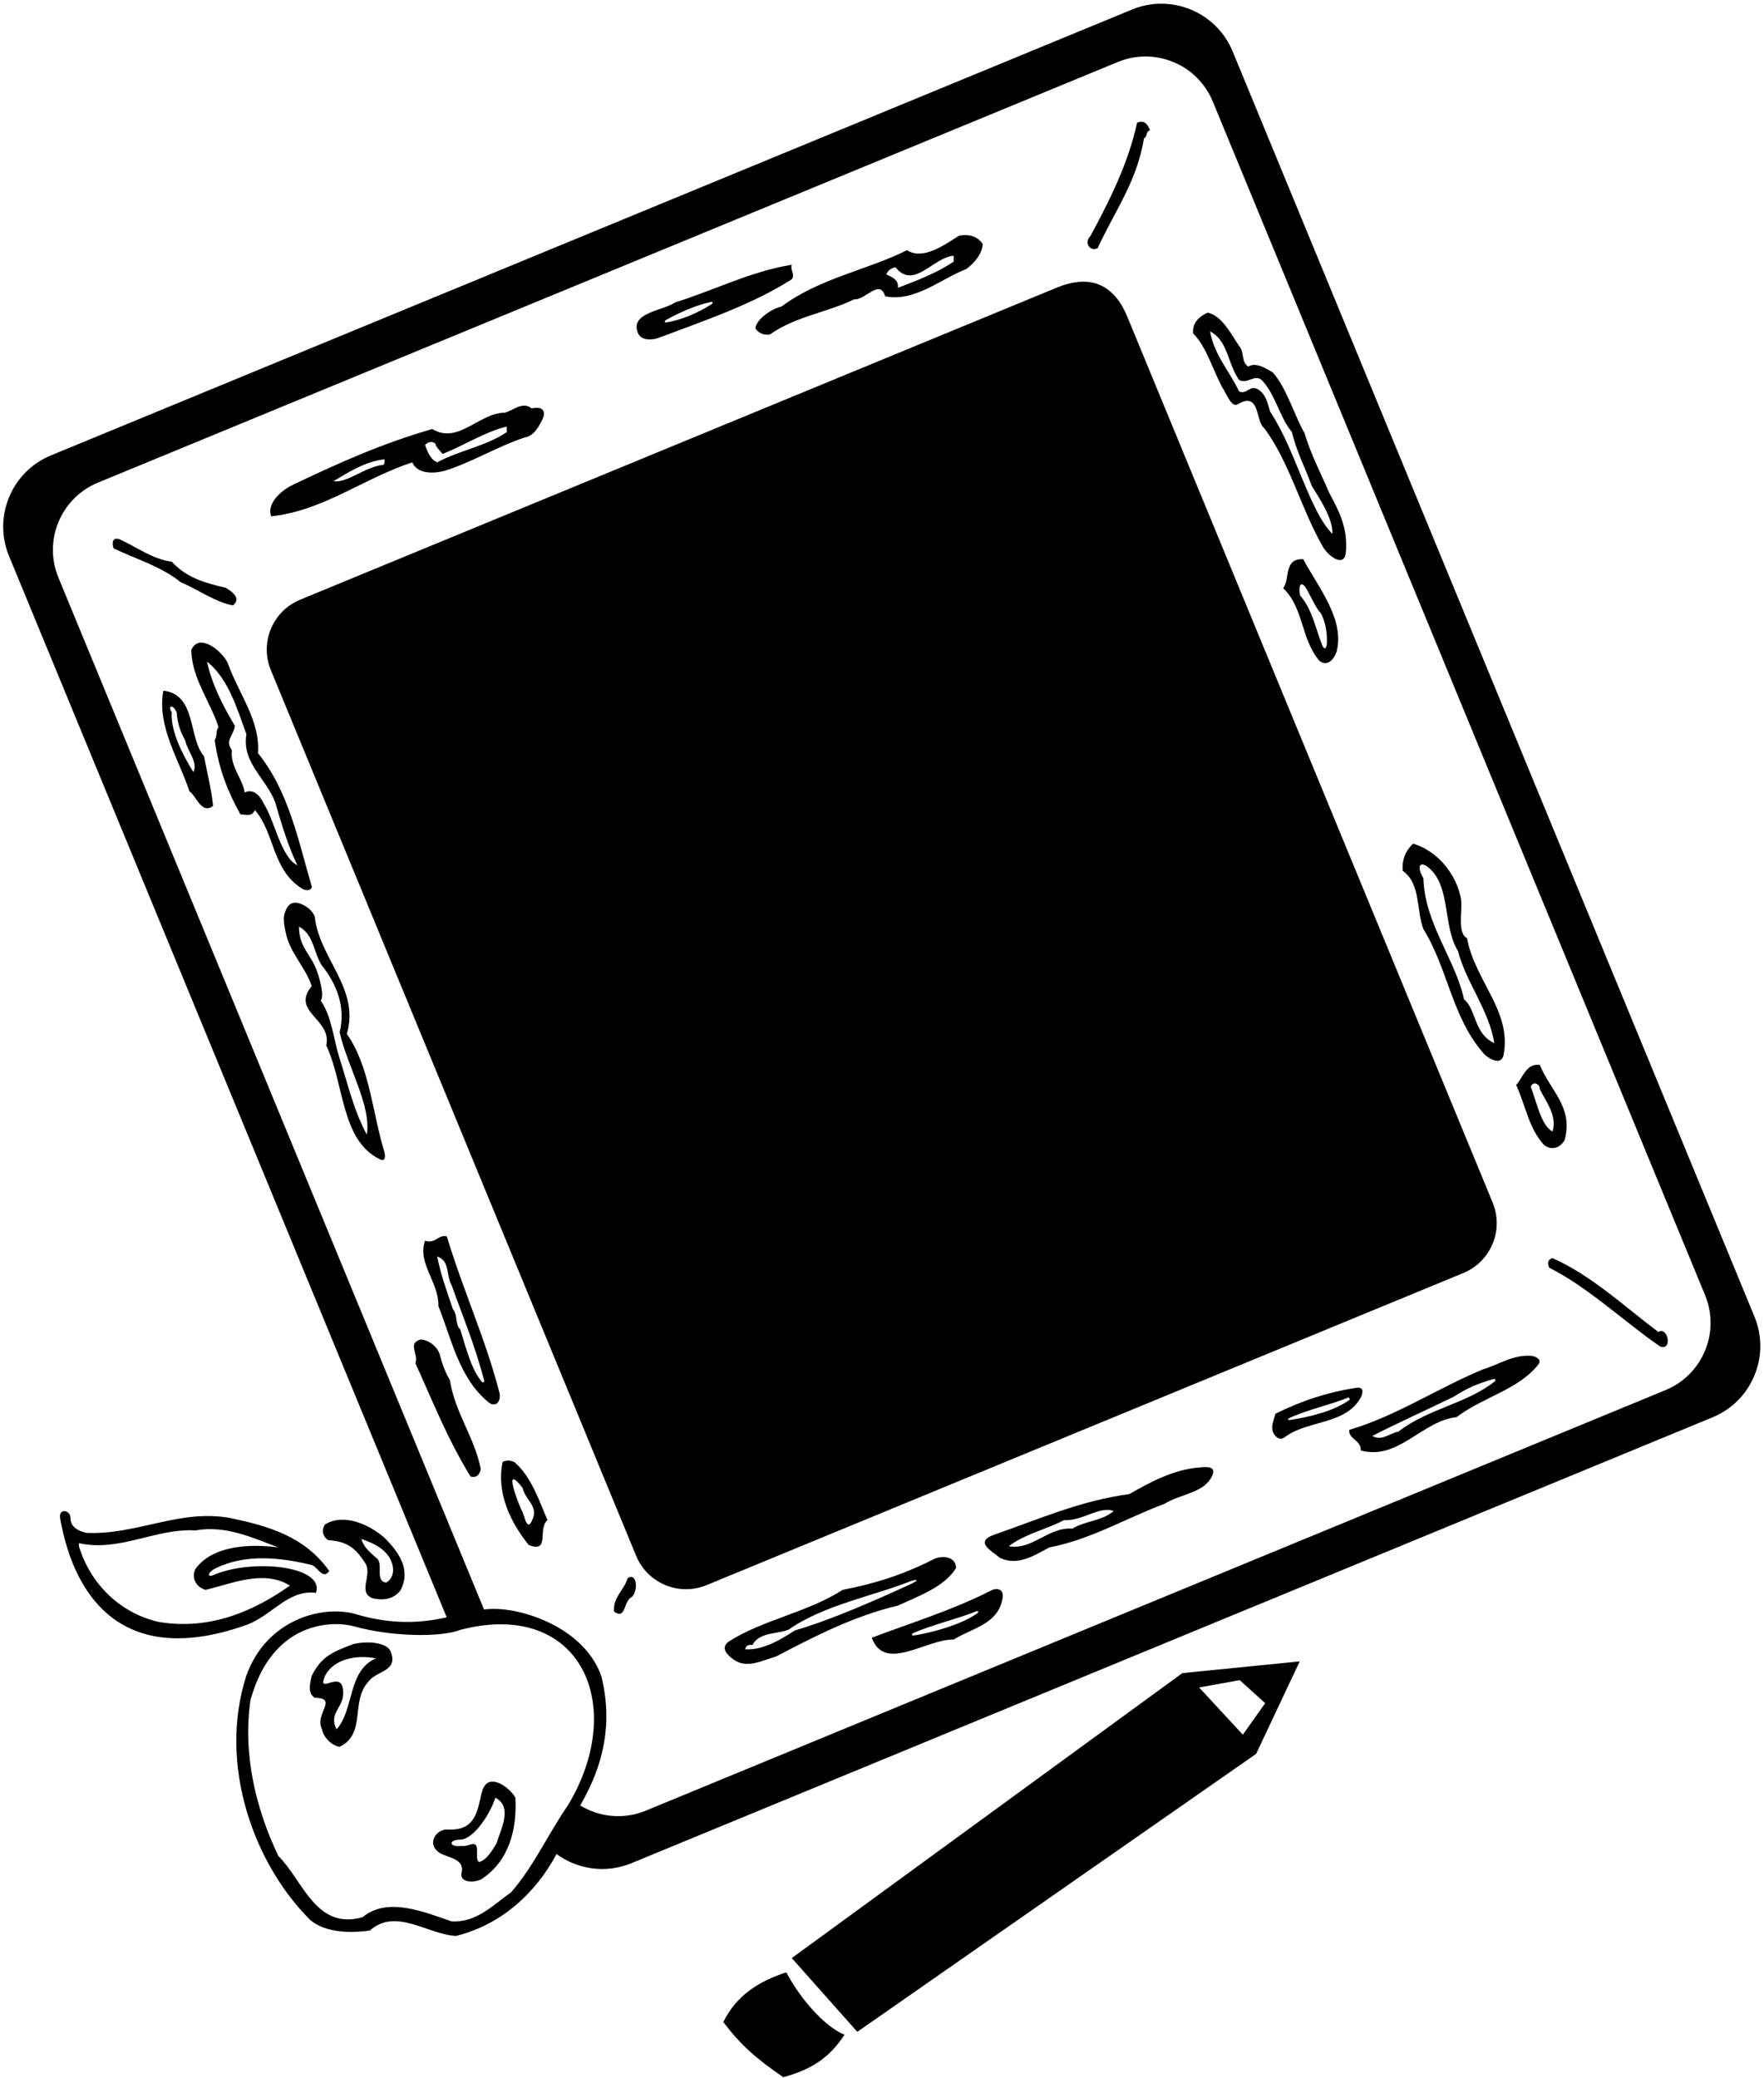 <?xml version="1.0" encoding="UTF-8"?>
<svg xmlns="http://www.w3.org/2000/svg" xmlns:xlink="http://www.w3.org/1999/xlink" width="449pt" height="529pt" viewBox="0 0 449 529" version="1.1">
<g id="surface1">
<path style=" stroke:none;fill-rule:nonzero;fill:rgb(0%,0%,0%);fill-opacity:1;" d="M 279.395 63.168 C 283.867 53.445 289.34 46.32 291.188 35.215 C 292.152 34.781 291.492 33.578 292.719 33.164 C 292.113 31.609 291.273 30.457 289.422 31.23 C 287.262 41.41 282.324 51.285 277.543 60.082 C 275.844 61.777 277.387 64.094 279.395 63.168 "/>
<path style=" stroke:none;fill-rule:nonzero;fill:rgb(0%,0%,0%);fill-opacity:1;" d="M 192.277 83.59 C 192.895 84.672 194.438 85.441 195.98 85.133 C 202.461 80.504 210.484 79.578 217.426 76.184 C 220.203 76.492 223.906 70.785 225.297 75.414 C 232.855 76.957 239.492 70.938 245.973 68.473 C 247.82 67.082 249.98 64.77 250.137 62.145 C 248.902 60.141 246.59 59.523 244.117 59.984 C 240.414 62.301 235.016 66.312 230.852 63.688 C 220.668 68.777 208.633 70.785 198.91 78.035 C 196.137 78.652 192.434 81.43 192.277 83.59 Z M 227.918 68.008 C 232.547 73.871 237.484 65.539 242.73 65.078 C 242.73 65.539 242.73 66.156 242.73 66.617 C 238.258 69.551 233.473 71.402 228.535 73.254 C 228.844 71.246 226.992 70.477 225.605 69.859 C 225.984 68.746 226.949 68.266 227.918 68.008 "/>
<path style=" stroke:none;fill-rule:nonzero;fill:rgb(0%,0%,0%);fill-opacity:1;" d="M 167.898 85.906 C 179.172 81.641 191.352 77.574 201.535 71.094 C 202.461 69.859 201.07 68.777 201.535 67.391 C 191.043 69.09 181.785 73.871 171.91 76.957 C 168.672 79.117 160.34 79.578 162.344 84.672 C 162.922 86.395 165.332 86.879 167.898 85.906 Z M 169.516 81.449 C 173.086 79.465 177.359 77.59 181.051 76.852 C 181.457 76.77 181.504 77.172 181.109 77.426 C 177.746 79.605 173.363 81.508 169.602 82.059 C 169.129 82.129 169.07 81.699 169.516 81.449 "/>
<path style=" stroke:none;fill-rule:nonzero;fill:rgb(0%,0%,0%);fill-opacity:1;" d="M 315.094 102.879 C 320.801 99.484 319.566 107.352 321.727 108.895 C 328.207 117.535 331.141 129.414 336.539 138.828 C 337.617 141.141 342.09 144.832 342.555 140.68 C 343.172 134.352 340.703 129.879 338.391 125.559 C 336.23 120.469 333.762 115.992 332.062 110.281 C 329.285 105.348 327.59 99.02 324.039 94.855 C 322.344 93.773 319.566 92.078 317.715 93.312 C 315.863 92.078 316.789 89.609 315.402 88.066 C 313.395 85.133 311.082 80.352 307.379 79.578 C 305.062 80.66 303.52 82.203 303.676 84.824 C 307.223 88.527 308.457 93.621 311.082 98.559 C 312.16 100.102 313.449 103.945 315.094 102.879 Z M 315.402 96.707 C 317.562 97.941 319.566 94.855 321.418 97.016 C 324.812 100.871 325.586 105.965 328.824 109.977 C 330.059 115.066 332.219 119.078 333.914 123.707 C 336.074 127.254 339.195 131.812 339.16 135.895 C 333.312 130.176 329.75 114.449 323.27 104.73 C 322.652 102.723 322.344 100.562 320.34 99.176 C 318.023 97.785 317.406 100.562 315.402 99.637 C 313.086 94.699 309.074 90.379 307.996 84.363 C 312.625 86.676 312.469 92.695 315.402 96.707 "/>
<path style=" stroke:none;fill-rule:nonzero;fill:rgb(0%,0%,0%);fill-opacity:1;" d="M 104.949 117.688 C 106.184 120.621 110.195 120.621 113.129 119.852 C 119.762 117.844 126.551 113.68 133.492 111.363 C 135.961 111.055 137.352 108.277 138.277 106.273 C 138.91 104.332 137.754 103.367 135.344 103.957 C 133.031 102.105 130.715 104.422 128.555 105.035 C 121.922 105.035 116.676 113.215 110.039 109.203 C 97.543 112.754 85.816 117.996 74.246 123.551 C 71.309 125.062 67.918 128.18 69 131.422 C 82.27 130.031 92.605 121.699 104.949 117.688 Z M 110.812 112.906 C 110.969 113.832 111.895 114.605 112.664 115.527 C 118.219 113.367 123.27 109.965 128.977 108.574 C 128.977 108.883 129.02 109.664 129.02 109.977 C 123.465 113.68 116.984 114.605 111.273 117.688 C 109.578 116.918 108.809 115.066 108.188 113.215 C 108.961 112.598 109.785 112.145 110.812 112.906 Z M 97.852 116.918 C 98.008 117.383 97.789 118.16 97.637 118.312 C 92.852 118.777 88.379 123.039 84.891 122.473 C 88.477 120.34 93.07 117.383 97.852 116.918 "/>
<path style=" stroke:none;fill-rule:nonzero;fill:rgb(0%,0%,0%);fill-opacity:1;" d="M 59.312 154.09 C 61.316 152.391 59.449 150.812 57.461 149.613 C 52.215 148.379 47.586 147.145 43.727 142.98 C 38.945 142.363 35.09 139.43 30.77 137.426 C 28.59 136.348 28.398 138.273 28.918 139.586 C 34.781 142.363 41.105 144.215 46.043 148.227 C 50.516 150.078 54.836 153.316 59.312 154.09 "/>
<path style=" stroke:none;fill-rule:nonzero;fill:rgb(0%,0%,0%);fill-opacity:1;" d="M 76.766 226.105 C 77.383 226.566 78.926 227.031 79.391 225.797 C 75.996 214.223 73.527 201.418 65.656 191.695 C 66.297 183.406 60.719 176.578 57.941 168.707 C 56.555 165.777 50.691 160.84 48.684 165.469 C 48.84 172.719 53.469 178.43 55.629 185.062 C 54.82 186.203 55.398 187.07 54.645 188.434 C 55.723 195.84 57.941 201.418 61.184 207.281 C 62.824 207.355 64.113 207.898 64.887 206.199 C 69.977 212.062 69.207 221.32 76.766 226.105 Z M 67.066 204.426 C 66.141 202.422 64.422 200.645 62.262 201.727 C 61.801 198.176 58.559 195.246 59.023 190.926 C 57.172 188.457 59.332 187.531 59.793 184.754 C 56.555 179.355 53.93 174.109 52.695 168.398 C 58.098 172.719 60.258 180.125 62.727 186.914 C 61.492 194.164 67.742 198.062 70.059 204.234 C 71.602 209.633 73.371 215.457 75.688 220.242 C 71.504 218.219 70 209.055 67.066 204.426 "/>
<path style=" stroke:none;fill-rule:nonzero;fill:rgb(0%,0%,0%);fill-opacity:1;" d="M 326.613 149.73 C 331.859 154.668 331.09 162.691 335.871 168.246 C 337.723 169.633 339.391 168.168 340.191 165.93 C 342.352 157.754 335.715 149.73 331.703 142.324 C 326.613 142.172 328.465 147.262 326.613 149.73 Z M 332.457 149.742 C 333.609 151.703 335.141 155.18 336.18 156.055 C 337.414 158.371 337.875 161.148 337.723 164.078 C 337.461 165.469 336.883 165.18 336.488 164.078 C 334.789 159.758 334.02 155.129 330.934 151.582 C 330.324 148.594 331.383 147.914 332.457 149.742 "/>
<path style=" stroke:none;fill-rule:nonzero;fill:rgb(0%,0%,0%);fill-opacity:1;" d="M 41.59 175.805 C 39.891 184.754 45.445 193.086 48.223 201.418 C 49.918 202.496 51.309 207.434 54.238 205.121 C 53.777 200.645 52.695 196.633 51.926 192.469 C 47.914 187.992 50.074 176.73 41.59 175.805 Z M 49.227 196.52 C 47.781 194.203 43.27 186.781 43.73 181.379 C 42.574 179.453 44.055 179.199 44.98 181.359 C 45.137 183.984 45.906 186.297 47.141 188.457 C 47.66 191.133 50.48 194.012 49.227 196.52 "/>
<path style=" stroke:none;fill-rule:nonzero;fill:rgb(0%,0%,0%);fill-opacity:1;" d="M 362.305 236.492 C 368.633 246.676 369.559 259.172 377.891 268.43 C 379.602 269.902 382.012 270.965 382.672 268.738 C 384.984 257.477 375.422 249.762 373.414 238.809 C 370.789 237.418 372.336 231.711 371.871 228.777 C 370.789 222.914 366.316 216.742 359.684 214.738 C 357.832 216.434 356.75 218.902 357.059 221.68 C 361.688 224.922 360.453 231.711 362.305 236.492 Z M 363.648 220.852 C 369.34 225.602 367.199 235.777 371.102 242.047 C 373.105 249.914 378.969 257.012 380.355 265.5 C 375.109 263.184 375.73 256.703 372.645 254.391 C 370.484 244.207 362.613 235.105 362.305 223.531 C 360.508 220.531 361.379 218.953 363.648 220.852 "/>
<path style=" stroke:none;fill-rule:nonzero;fill:rgb(0%,0%,0%);fill-opacity:1;" d="M 88.285 263.184 C 91.68 251.613 81.188 243.898 80.109 233.254 C 79.395 231.613 77.961 230.586 76.473 230.031 C 74.887 229.445 73.645 229.77 72.828 231.484 C 71.977 233.273 72.18 234.805 72.703 237.266 C 73.781 242.664 77.641 245.902 79.336 250.996 C 73.938 257.629 84.582 259.328 83.039 266.117 C 87.668 275.836 86.742 290.34 96.773 295.121 C 98.117 295.652 98.117 294.398 97.852 293.27 C 94.766 283.242 94.148 271.516 88.285 263.184 Z M 93.379 288.797 C 90.137 282.934 88.551 276.035 86.547 269.711 C 84.848 264.621 84.582 259.02 81.652 254.699 C 82.578 253.465 81.438 249.305 80.664 247.145 C 79.121 242.824 76.098 241.121 76.098 235.875 C 79.801 237.727 79.816 242.363 81.82 245.602 C 85.523 250.23 88.09 256.113 86.449 262.77 C 88.457 271.562 94.551 281.379 93.379 288.797 "/>
<path style=" stroke:none;fill-rule:nonzero;fill:rgb(0%,0%,0%);fill-opacity:1;" d="M 398.254 290.188 C 400.57 281.855 394.551 277.535 391.93 271.055 C 388.379 270.59 387.609 274.449 385.91 276.145 C 388.379 281.547 389.152 287.254 393.008 291.422 C 394.742 292.855 397.02 292.348 398.254 290.188 Z M 389.613 276.609 C 390.387 274.91 392.082 276.145 391.93 277.227 C 393.625 280.621 396.402 284.016 395.168 288.023 C 392.238 286.48 391.156 280.465 389.613 276.609 "/>
<path style=" stroke:none;fill-rule:nonzero;fill:rgb(0%,0%,0%);fill-opacity:1;" d="M 113.742 314.719 C 111.586 314.102 110.812 316.723 108.188 315.797 C 106.184 321.66 111.738 326.289 111.586 332.461 C 114.98 340.945 116.828 350.668 124.234 356.84 C 125.777 358.227 127.531 357.27 127.168 354.68 C 123.773 341.254 117.758 328.141 113.742 314.719 Z M 122.707 351.766 C 120.055 348.773 118.695 343.414 117.141 338.324 C 115.902 337.555 116.52 334.621 115.285 333.23 C 113.742 328.758 112.199 324.438 111.273 319.809 C 114.609 321.012 113.449 324.387 114.98 327.215 C 117.719 334.863 120.781 342.133 123.242 351.379 C 123.32 351.758 122.949 352.035 122.707 351.766 "/>
<path style=" stroke:none;fill-rule:nonzero;fill:rgb(0%,0%,0%);fill-opacity:1;" d="M 422.117 339.043 C 413.477 332.562 404.992 324.539 395.117 320.223 C 393.883 320.684 393.871 321.59 394.348 322.688 C 404.223 327.629 413.785 336.73 422.582 342.746 C 424.25 343.289 424.73 341.938 424.434 340.586 C 424.152 339.336 423.199 338.273 422.117 339.043 "/>
<path style=" stroke:none;fill-rule:nonzero;fill:rgb(0%,0%,0%);fill-opacity:1;" d="M 111.895 344.648 C 111.273 342.797 109.27 341.102 107.109 340.945 C 103.562 341.871 106.648 344.648 105.723 346.965 C 110.352 357.148 113.898 366.25 119.762 375.816 C 121.461 376.277 122.074 375.199 122.383 373.965 C 120.84 365.941 115.75 359.461 114.516 351.285 C 113.281 349.277 112.512 346.965 111.895 344.648 "/>
<path style=" stroke:none;fill-rule:nonzero;fill:rgb(0%,0%,0%);fill-opacity:1;" d="M 390.031 345.125 C 385.25 344.66 381.699 347.285 377.535 348.52 C 365.965 353.305 355.473 360.398 343.438 363.949 C 343.129 366.262 346.523 366.57 346.367 369.195 C 355.934 371.816 361.953 361.637 370.746 360.711 C 377.688 355.465 386.484 353.766 391.574 347.285 C 392.426 346.18 391.27 345.41 390.031 345.125 Z M 380.48 351.594 C 373.414 357.277 363.418 358.543 355.934 364.41 C 353.773 364.719 351.828 366.914 349.301 365.492 C 355.934 362.098 363.188 358.855 370.129 355.465 C 373.133 353.414 376.617 351.973 380.16 351.023 C 380.621 350.902 380.844 351.301 380.48 351.594 "/>
<path style=" stroke:none;fill-rule:nonzero;fill:rgb(0%,0%,0%);fill-opacity:1;" d="M 130.871 372.113 C 129.789 371.652 128.863 371.652 127.938 372.113 C 126.242 380.137 130.098 387.695 134.574 393.25 C 140.129 395.41 136.734 389.086 139.355 386.926 C 137.352 382.297 135.191 375.66 130.871 372.113 Z M 133.031 378.746 C 133.648 381.68 136.887 383.223 135.652 386.461 C 134.109 390.629 133.492 385.383 132.723 384.301 C 131.949 382.762 127.785 371.961 133.031 378.746 "/>
<path style=" stroke:none;fill-rule:nonzero;fill:rgb(0%,0%,0%);fill-opacity:1;" d="M 305.449 373.512 C 298.871 373.957 292.637 377.305 287.477 380.289 C 274.977 381.988 264.641 386.617 253.066 390.629 C 247.82 392.48 252.504 394.781 254.457 396.492 C 259.086 398.805 263.559 395.719 267.109 393.867 C 277.602 391.863 286.551 386.461 296.422 382.762 C 300.188 380.422 305.703 380.051 308 376.59 C 310.523 372.781 306.598 373.438 305.449 373.512 Z M 272.973 389.086 C 266.801 388.621 262.789 394.641 256.77 393.559 C 260.781 390.473 266.492 389.238 270.812 386.926 C 275.441 387.234 279.914 383.223 283.465 384.609 C 280.379 387.234 276.211 387.078 272.973 389.086 "/>
<path style=" stroke:none;fill-rule:nonzero;fill:rgb(0%,0%,0%);fill-opacity:1;" d="M 80.418 405.441 C 82.785 398.672 64.355 396.535 54.188 400.965 C 52.891 401.531 52.602 400.375 54.859 399.199 C 62.465 395.434 71.406 396.422 79.336 398.344 C 80.879 398.805 82.113 402.199 83.812 399.887 C 77.387 390.828 67.934 388.418 58.973 386.461 C 45.852 383.887 34.902 390.781 21.941 390.164 C 19.938 389.703 17.777 388.621 17.93 386.152 C 17.793 384.367 14.898 383.789 15.309 386.461 C 19.012 407.453 31.969 424.512 62.676 413.617 C 69.156 411.305 73.32 404.516 80.418 405.441 Z M 40.457 412.848 C 30.734 410.688 23.023 403.281 20.09 393.559 C 20.09 393.25 20.09 393.098 20.09 392.789 C 30.426 395.102 39.684 388.93 49.715 389.547 C 57.43 388.16 64.219 391.398 70.852 393.867 C 63.91 392.941 54.035 393.25 49.715 399.422 C 48.633 401.738 50.023 404.051 52.336 404.668 C 58.973 403.125 67.148 399.422 73.781 403.59 C 64.68 410.07 53.418 415.008 40.457 412.848 "/>
<path style=" stroke:none;fill-rule:nonzero;fill:rgb(0%,0%,0%);fill-opacity:1;" d="M 94.922 406.828 C 97.348 407.414 100.32 407.137 102.02 404.668 C 104.434 399.836 102.062 395.609 97.852 391.398 C 94.07 388.129 87.668 385.074 82.73 388.004 C 81.805 389.395 82.016 390.926 83.504 392.016 C 87.977 392.324 90.309 393.625 93.07 398.035 C 94.766 400.965 90.91 405.441 94.922 406.828 Z M 91.988 391.711 C 95.539 392.941 99.586 394.898 100.047 399.219 C 100.145 401.051 99.395 402.199 98.316 402.816 C 95.23 402.508 97.852 397.727 95.691 396.492 C 93.973 394.879 92.605 393.867 91.988 391.711 "/>
<path style=" stroke:none;fill-rule:nonzero;fill:rgb(0%,0%,0%);fill-opacity:1;" d="M 346.535 355.379 C 347.105 353.801 346.719 353.125 345.453 353.219 C 338.051 354.301 331.105 356.613 324.629 359.855 C 324.316 361.09 323.699 362.633 323.855 363.559 C 323.855 365.254 325.602 366.914 326.941 365.871 C 332.648 361.398 342.832 362.785 346.535 355.379 Z M 343.512 356.305 C 339.559 359.188 333.223 360.695 328.227 361.457 C 327.73 361.531 327.738 361.152 328.242 360.922 C 332.754 358.816 338.844 357.508 343.277 355.684 C 343.371 355.645 343.641 356.211 343.512 356.305 "/>
<path style=" stroke:none;fill-rule:nonzero;fill:rgb(0%,0%,0%);fill-opacity:1;" d="M 243.348 399.113 C 243.348 396.184 239.777 395.746 237.484 396.953 C 230.234 400.656 222.672 403.125 214.496 404.668 C 205.699 410.379 193.82 412.383 185.336 417.938 C 183.484 419.48 184.906 421.109 186.723 422.41 C 190.117 424.883 194.129 422.566 197.523 421.641 C 207.242 416.551 217.426 411.305 228.535 408.68 C 233.938 406.211 240.414 403.898 243.348 399.113 Z M 189.656 419.789 C 189.965 418.863 190.426 418.555 191.508 418.711 C 193.359 415.316 197.832 416.016 200.766 414.781 C 209.594 408.539 222.926 406.055 231.676 402.496 C 233.691 401.801 233.863 402.262 231.898 403.164 C 223.555 407.008 211.812 412.234 202.309 415.008 C 198.758 417.32 194.066 420.145 189.656 419.789 "/>
<path style=" stroke:none;fill-rule:nonzero;fill:rgb(0%,0%,0%);fill-opacity:1;" d="M 159.723 401.738 C 158.949 404.668 155.863 406.676 156.328 410.223 C 159.414 412.383 158.645 407.445 160.801 406.52 C 162.633 404.617 161.957 400.086 159.723 401.738 "/>
<path style=" stroke:none;fill-rule:nonzero;fill:rgb(0%,0%,0%);fill-opacity:1;" d="M 251.988 404.977 C 242.27 409.914 231.621 413.156 221.902 416.859 C 225.141 425.809 235.789 417.164 242.73 417.32 C 247.82 414.234 254.301 413.309 255.227 406.52 C 255.496 404.715 253.953 403.848 251.988 404.977 Z M 248.672 410.684 C 244.887 413.426 237.441 415.535 232.656 416.281 C 231.969 416.387 231.902 415.906 232.57 415.613 C 236.906 413.699 244.141 411.906 248.387 410.18 C 249.051 409.906 249.258 410.258 248.672 410.684 "/>
<path style=" stroke:none;fill-rule:nonzero;fill:rgb(0%,0%,0%);fill-opacity:1;" d="M 201.535 498.395 L 218.211 517.172 L 319.723 446.422 L 330.828 422.875 L 300.949 425.863 Z M 315.555 427.656 L 322.035 433.52 L 316.344 441.535 L 305.219 429.52 L 315.555 427.656 "/>
<path style=" stroke:none;fill-rule:nonzero;fill:rgb(0%,0%,0%);fill-opacity:1;" d="M 200.145 502.027 C 192.961 504.371 187.449 507.949 184.102 514.676 C 188.477 520.434 192.332 523.902 199.375 528.719 C 206.453 526.789 211.02 523.898 214.961 517.918 C 209.715 515.758 203.52 508.477 200.145 502.027 "/>
<path style=" stroke:none;fill-rule:nonzero;fill:rgb(0%,0%,0%);fill-opacity:1;" d="M 446.57 335.125 L 313.754 13.09 C 309.621 3.07 298.148 -1.703 288.129 2.43 L 12.961 115.914 C 2.938 120.051 -1.832 131.523 2.301 141.543 L 113.703 411.656 C 105.406 413.594 97.828 413.008 90.777 410.918 C 82.496 408.379 67.863 411.949 62.676 426.578 C 55.422 449.258 64.68 474.562 79.027 488.758 C 82.73 491.844 88.902 492.152 94.148 491.379 C 100.785 485.516 108.652 492.305 116.059 492.77 C 127.824 489.828 136.453 481.672 141.66 471.918 C 147 475.824 154.18 476.949 160.742 474.238 L 435.91 360.754 C 445.934 356.621 450.703 345.145 446.57 335.125 Z M 130.098 481.66 C 125.625 484.746 121.461 489.375 114.98 489.066 C 108.496 486.906 98.777 482.586 92.297 487.984 C 80.418 491.379 77.176 478.727 70.852 472.402 C 65.145 460.523 61.75 446.48 63.754 432.75 C 69.27 412.66 84.488 412.387 90.273 414 C 99.652 416.613 112.297 416.809 117.211 414.84 C 147.781 406.934 159.836 434.031 144.602 459.441 C 139.203 467.309 135.961 474.871 130.098 481.66 Z M 423.941 353.824 L 164.348 460.887 C 158.684 463.223 152.543 462.512 147.68 459.555 C 153.758 449.074 155.934 438.691 153.133 426.887 C 148.84 413.875 131.371 408.48 123.203 409.684 L 14.871 147.02 C 10.973 137.57 15.477 126.742 24.93 122.844 L 284.523 15.781 C 293.977 11.883 304.801 16.387 308.699 25.84 L 433.996 329.648 C 437.898 339.102 433.395 349.926 423.941 353.824 "/>
<path style=" stroke:none;fill-rule:nonzero;fill:rgb(0%,0%,0%);fill-opacity:1;" d="M 89.824 418.504 C 85.043 420.355 81.805 421.484 79.336 426.578 C 79.027 428.121 78.102 430.898 80.109 432.133 C 86.281 432.285 79.953 436.145 81.961 440.156 C 82.27 442.16 84.43 444.32 86.434 444.629 C 93.379 441.234 89.059 433.059 93.84 427.965 C 95.848 425.188 101.555 425.496 99.395 420.254 C 98.297 417.945 93.199 417.637 89.824 418.504 Z M 85.664 440.156 C 83.348 435.527 88.285 434.602 87.207 429.508 C 86.281 425.496 80.664 431.426 82.73 426.578 C 85.047 422.105 90.91 421.18 95.691 422.105 C 88.441 425.188 90.137 435.371 85.664 440.156 "/>
<path style=" stroke:none;fill-rule:nonzero;fill:rgb(0%,0%,0%);fill-opacity:1;" d="M 123.617 454.227 C 122.918 454.957 122.586 456.188 122.305 457.574 C 121.18 463.18 119.594 465.871 114.07 465.691 C 111.039 465.371 108.242 469.516 112.207 471.809 C 114.648 472.953 118.438 473.367 117.445 476.875 C 117.117 478.871 119.91 479.449 122.383 478.418 C 129.637 473.789 131.641 465.461 131.18 457.59 C 130.137 455.508 125.801 451.941 123.617 454.227 Z M 126.395 469.16 C 125.469 470.707 123.926 473.48 121.922 473.945 C 120.531 473.02 122.711 468.648 119.762 469.469 C 119.062 469.773 118.203 469.938 117.207 469.871 C 114.32 470.191 114.086 468.215 117.211 468.262 C 120.492 468.07 124.547 462.219 126.086 457.59 C 130.562 459.906 127.531 465.465 126.395 469.16 "/>
<path style=" stroke:none;fill-rule:nonzero;fill:rgb(0%,0%,0%);fill-opacity:1;" d="M 379.93 306.09 L 286.961 80.664 C 283 71 276.035 70.309 269.02 73.199 L 76.402 152.641 C 69.387 155.535 66.047 163.566 68.941 170.578 L 161.914 396.004 C 164.805 403.02 172.836 406.359 179.852 403.469 L 372.469 324.027 C 379.484 321.133 382.824 313.102 379.93 306.09 "/>
</g>
</svg>
